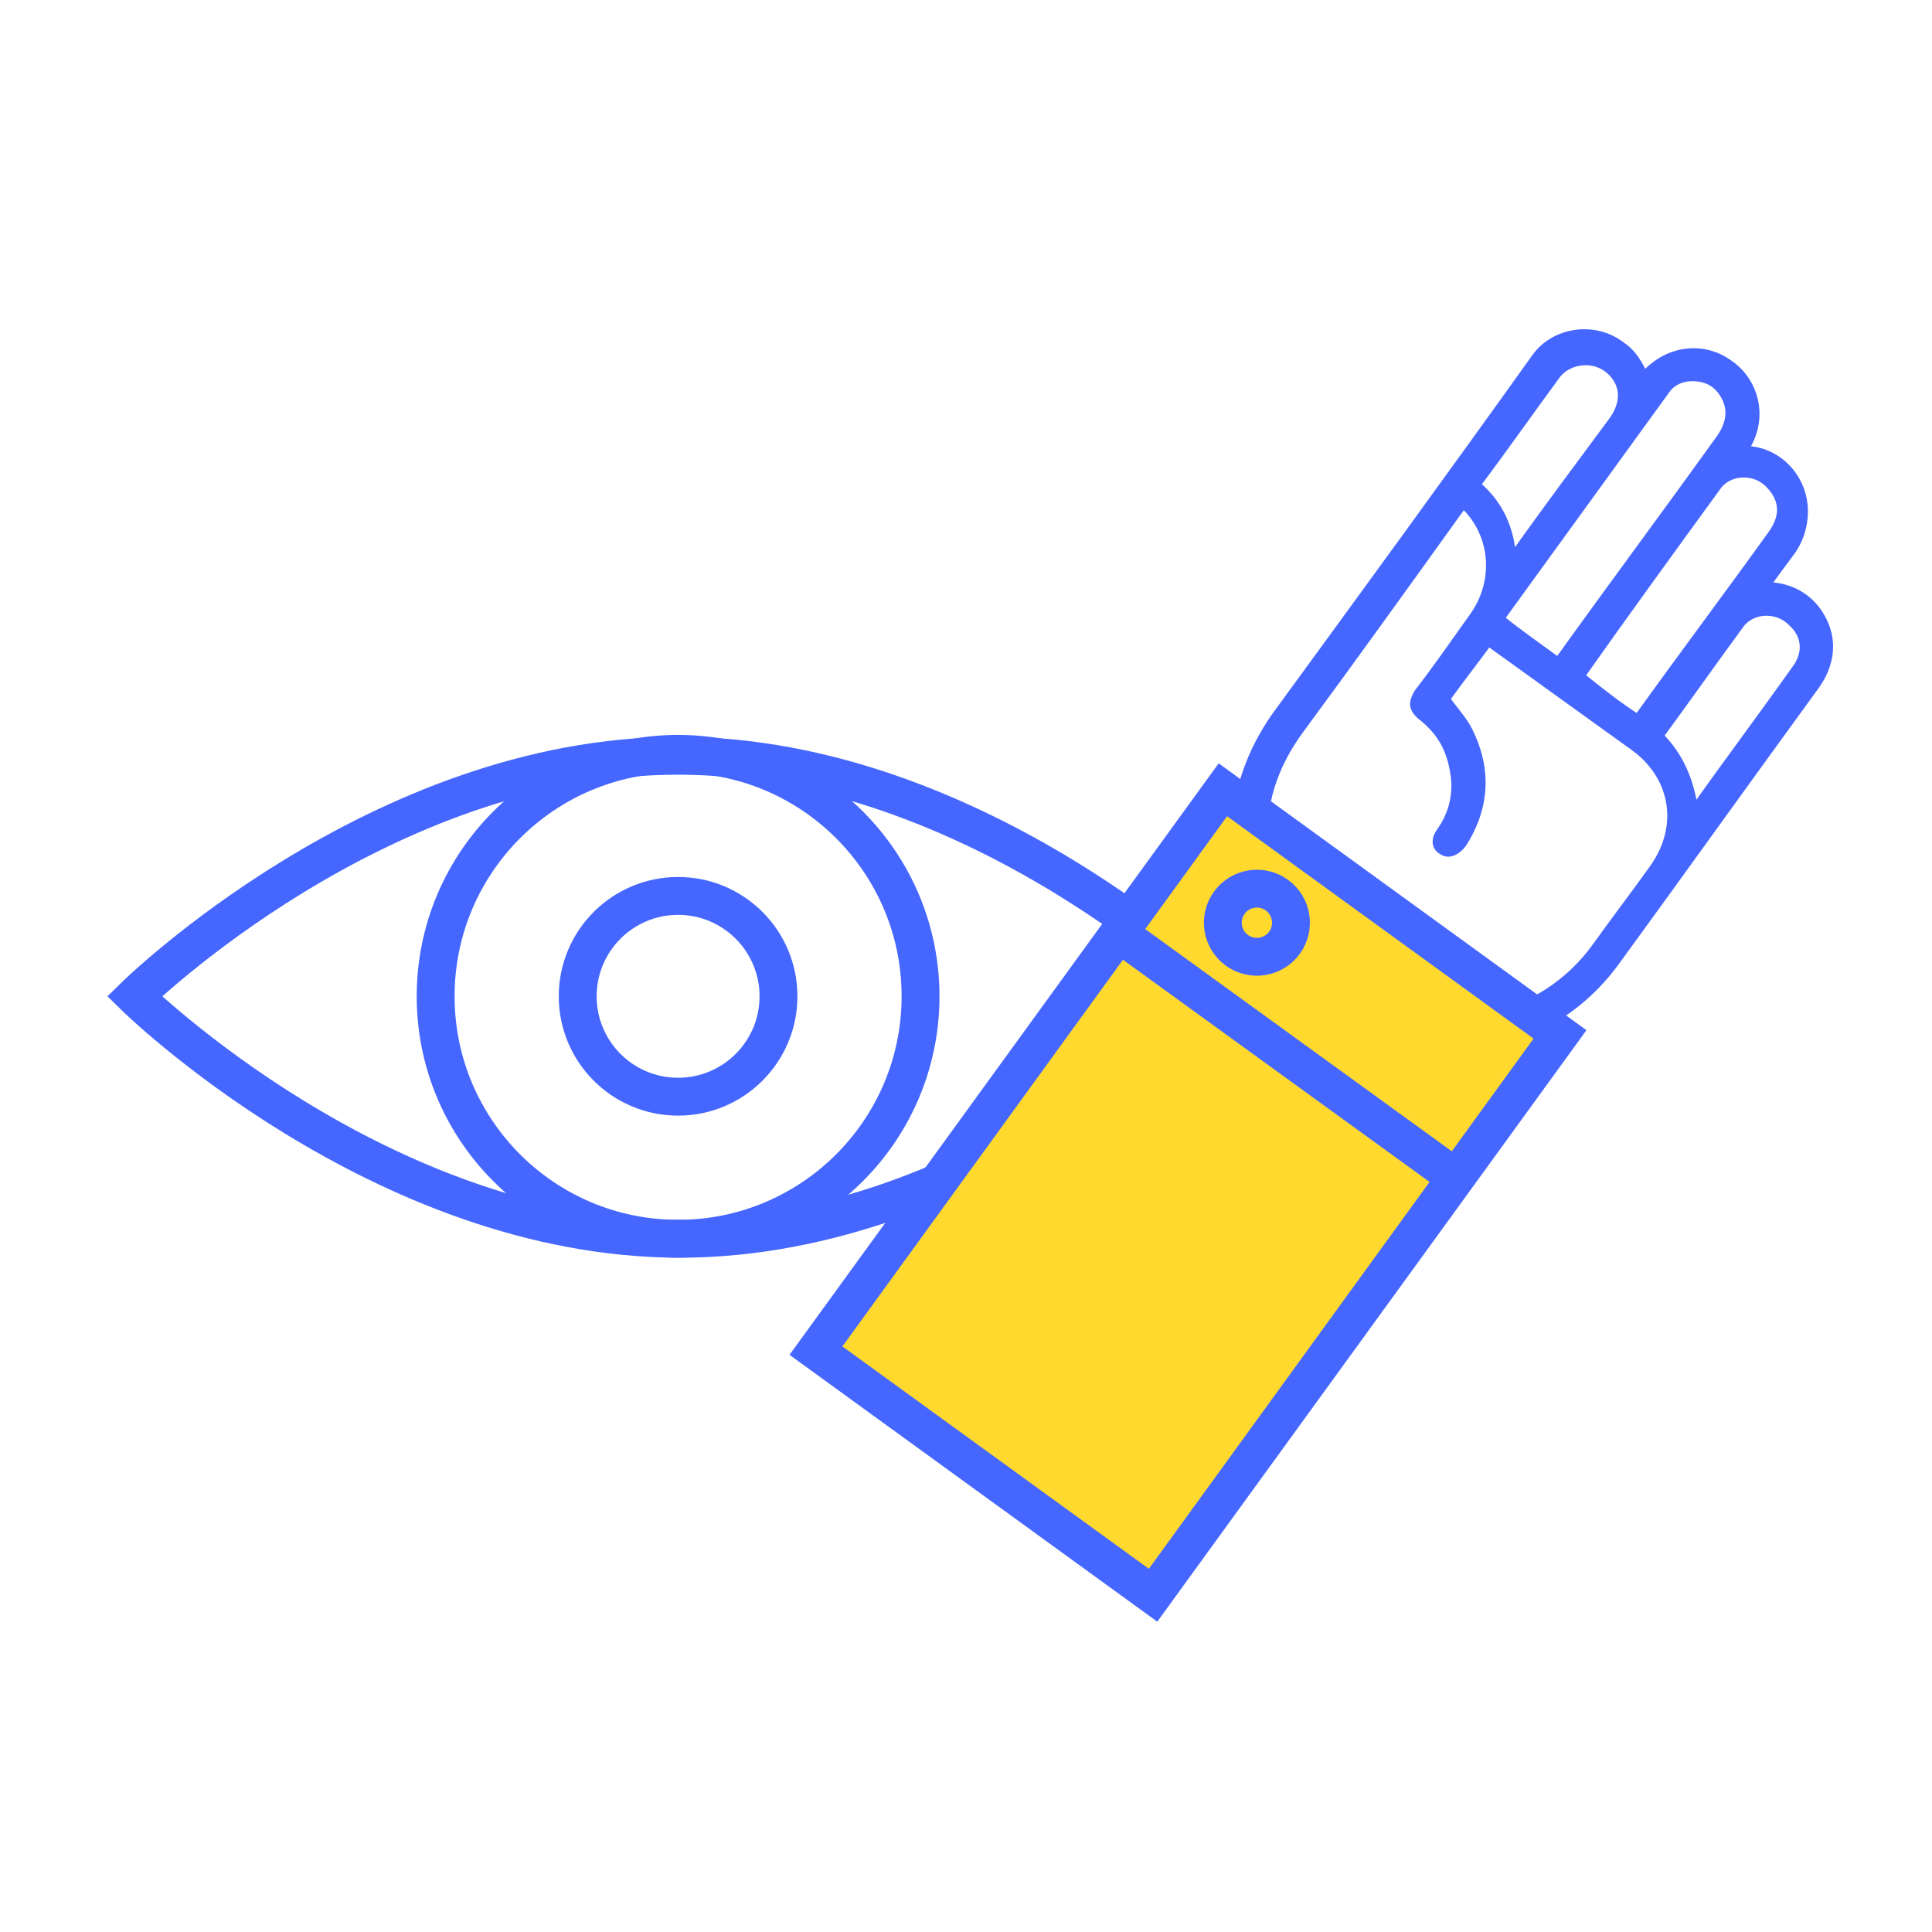 <svg version="1.1" xmlns="http://www.w3.org/2000/svg" xmlns:xlink="http://www.w3.org/1999/xlink" x="0px" y="0px"
	 viewBox="0 0 102 102" style="enable-background:new 0 0 102 102;" xml:space="preserve">
<style type="text/css">
	.st0{opacity:0.75;fill:#4667FF;}
	.st1{fill:#FFD92E;}
	.st2{fill:#4667FF;}
	.st3{fill:#FFFFFF;}
	.st4{fill:none;stroke:#FFFFFF;stroke-width:3;stroke-miterlimit:10;}
	.st5{fill:none;stroke:#FFFFFF;stroke-width:3;stroke-linecap:round;stroke-miterlimit:10;}
	.st6{fill:none;stroke:#4F5252;stroke-width:3;stroke-miterlimit:10;}
	.st7{fill:#4F5252;}
	.st8{fill:none;stroke:#FFFFFF;stroke-miterlimit:10;}
	.st9{fill:#F15A29;}
	.st10{fill:#19191A;}
	.st11{fill:none;stroke:#DDDDDC;stroke-miterlimit:10;}
	.st12{fill:#DDDDDC;}
	.st13{opacity:0.6;fill:none;stroke:#FFFFFF;stroke-width:11.879;stroke-linecap:round;stroke-miterlimit:10;}
	.st14{opacity:0.6;}
	.st15{fill:none;stroke:#FFFFFF;stroke-width:11.879;stroke-linecap:round;stroke-miterlimit:10;}
	.st16{fill:#EFF0F1;}
	.st17{fill:#939291;}
	.st18{fill:none;stroke:#4667FF;stroke-width:15.822;stroke-linecap:round;stroke-miterlimit:10;}
	.st19{fill:none;stroke:#F15A29;stroke-width:15.822;stroke-linecap:round;stroke-miterlimit:10;}
	.st20{fill:none;stroke:#F15A29;stroke-width:5.815;stroke-linecap:round;stroke-miterlimit:10;}
	.st21{fill:none;stroke:#4667FF;stroke-width:5.815;stroke-linecap:round;stroke-miterlimit:10;}
	.st22{fill:#FFFFFF;stroke:#FFFFFF;stroke-width:1.496;stroke-miterlimit:10;}
	.st23{opacity:0.76;fill:#FFFFFF;}
	.st24{fill:none;stroke:#4667FF;stroke-width:3;stroke-miterlimit:10;}
	.st25{clip-path:url(#SVGID_20_);}
	.st26{clip-path:url(#SVGID_22_);}
	.st27{opacity:0.6;fill:#FFFFFF;}
	.st28{fill:#4F5252;stroke:#4F5252;stroke-width:2;stroke-miterlimit:10;}
	.st29{fill:none;stroke:#4667FF;stroke-width:2;stroke-miterlimit:10;}
	.st30{fill:#FFD92E;stroke:#4667FF;stroke-width:2;stroke-miterlimit:10;}
	.st31{fill:#4667FF;stroke:#4667FF;stroke-width:0.5;stroke-miterlimit:10;}
	.st32{fill:#4667FF;stroke:#4667FF;stroke-width:0.25;stroke-miterlimit:10;}
	.st33{fill:none;stroke:#FFFFFF;stroke-width:2.329;stroke-linecap:round;stroke-miterlimit:10;}
	.st34{fill:#19191A;stroke:#19191A;stroke-miterlimit:10;}
	.st35{fill:none;stroke:#19191A;stroke-miterlimit:10;}
</style>
<g id="Layer_4">
</g>
<g id="Layer_3">
	<g>
		<g>
			<circle class="st29" cx="35.8" cy="52.6" r="12.8"/>
			<circle class="st29" cx="35.8" cy="52.6" r="5.3"/>
			<path class="st29" d="M64.6,52.6c0,0-12.9,12.8-28.7,12.8S7.1,52.6,7.1,52.6S20,39.9,35.8,39.9S64.6,52.6,64.6,52.6z"/>
		</g>
		<g>
			<path class="st31" d="M93.6,31c1.1,0.1,2,0.7,2.5,1.6c0.7,1.2,0.5,2.5-0.3,3.6c-3.5,4.8-7,9.7-10.5,14.5
				c-2.8,3.9-7.6,5.5-12.2,4.1c-4-1.3-6.5-4-7.5-8c-0.8-3.2-0.1-6.3,1.8-9c4.6-6.3,9.2-12.6,13.7-18.9c1-1.4,3.1-1.7,4.5-0.6
				c0.6,0.4,0.9,1,1.2,1.6c1.4-1.6,3.3-1.5,4.4-0.7c1.4,0.9,2,2.9,0.8,4.6c0.1,0,0.2,0,0.3,0c1.6,0.1,2.9,1.5,2.9,3.2
				c0,0.7-0.2,1.4-0.6,2c-0.5,0.7-1,1.3-1.5,2.1C93.4,31,93.5,31,93.6,31z M77,26.9c-2.8,3.9-5.6,7.8-8.4,11.6
				c-1.4,1.9-2.1,4-1.9,6.3c0.2,3.7,2,6.4,5.3,8.1c4.2,2.2,9.5,1,12.3-2.9c1-1.4,2-2.7,3-4.1c1.6-2.2,1.2-4.9-1-6.5
				c-2.5-1.8-5-3.6-7.5-5.4c-0.1-0.1-0.1-0.1-0.2-0.2c-0.8,1.1-1.6,2.1-2.3,3.1c0.4,0.6,0.9,1.1,1.2,1.7c1,2,0.9,4-0.3,5.9
				c-0.3,0.4-0.7,0.6-1,0.4c-0.4-0.2-0.4-0.6-0.1-1c0.7-1,0.9-2.1,0.7-3.2c-0.2-1.2-0.7-2.1-1.7-2.9c-0.5-0.4-0.5-0.7-0.2-1.2
				c1-1.3,1.9-2.6,2.9-4c1.3-1.8,1.2-4.2-0.3-5.8c0,0-0.1-0.1-0.1-0.1C77.1,26.7,77,26.8,77,26.9z M82.3,35c0,0,0.1-0.1,0.1-0.2
				c2.8-3.9,5.7-7.8,8.5-11.7c0.4-0.6,0.6-1.3,0.3-2c-0.3-0.7-0.8-1.1-1.5-1.2c-0.7-0.1-1.4,0.1-1.8,0.7c-2.9,4-5.8,8-8.7,12
				c0,0,0,0.1,0,0.1C80.2,33.5,81.2,34.2,82.3,35z M86.5,38c0,0,0.1-0.1,0.1-0.2c2.3-3.2,4.7-6.4,7-9.6c0.7-1,0.6-1.9-0.2-2.7
				c-0.8-0.8-2.2-0.7-2.8,0.2c-2.4,3.3-4.8,6.6-7.2,10c0,0,0,0,0,0C84.4,36.5,85.4,37.3,86.5,38z M89.4,42.8
				c0.1-0.1,0.1-0.1,0.2-0.2c1.7-2.4,3.5-4.8,5.2-7.2c0.7-0.9,0.6-1.9-0.2-2.6c-0.8-0.8-2.2-0.7-2.8,0.2c-1.4,1.9-2.8,3.9-4.2,5.8
				c0,0,0,0.1,0,0.1C88.6,39.9,89.2,41.2,89.4,42.8z M79.8,29.5c0.1-0.1,0.1-0.2,0.2-0.2c1.7-2.4,3.5-4.8,5.2-7.1
				c0.7-1,0.6-2-0.2-2.7c-0.8-0.7-2.1-0.6-2.8,0.2c-1.4,1.9-2.8,3.9-4.3,5.9C79.1,26.6,79.7,27.9,79.8,29.5z"/>

				<rect x="51.7" y="44.7" transform="matrix(0.809 0.587 -0.587 0.809 48.976 -24.813)" class="st1" width="22" height="36.6"/>

				<rect x="51.7" y="44.7" transform="matrix(0.809 0.587 -0.587 0.809 48.976 -24.813)" class="st29" width="22" height="36.6"/>
			<line class="st29" x1="59.1" y1="49.3" x2="76.9" y2="62.2"/>

				<ellipse transform="matrix(0.587 -0.809 0.809 0.587 -12.017 73.846)" class="st29" cx="66.4" cy="48.7" rx="1.8" ry="1.8"/>
		</g>
	</g>
</g>
</svg>
